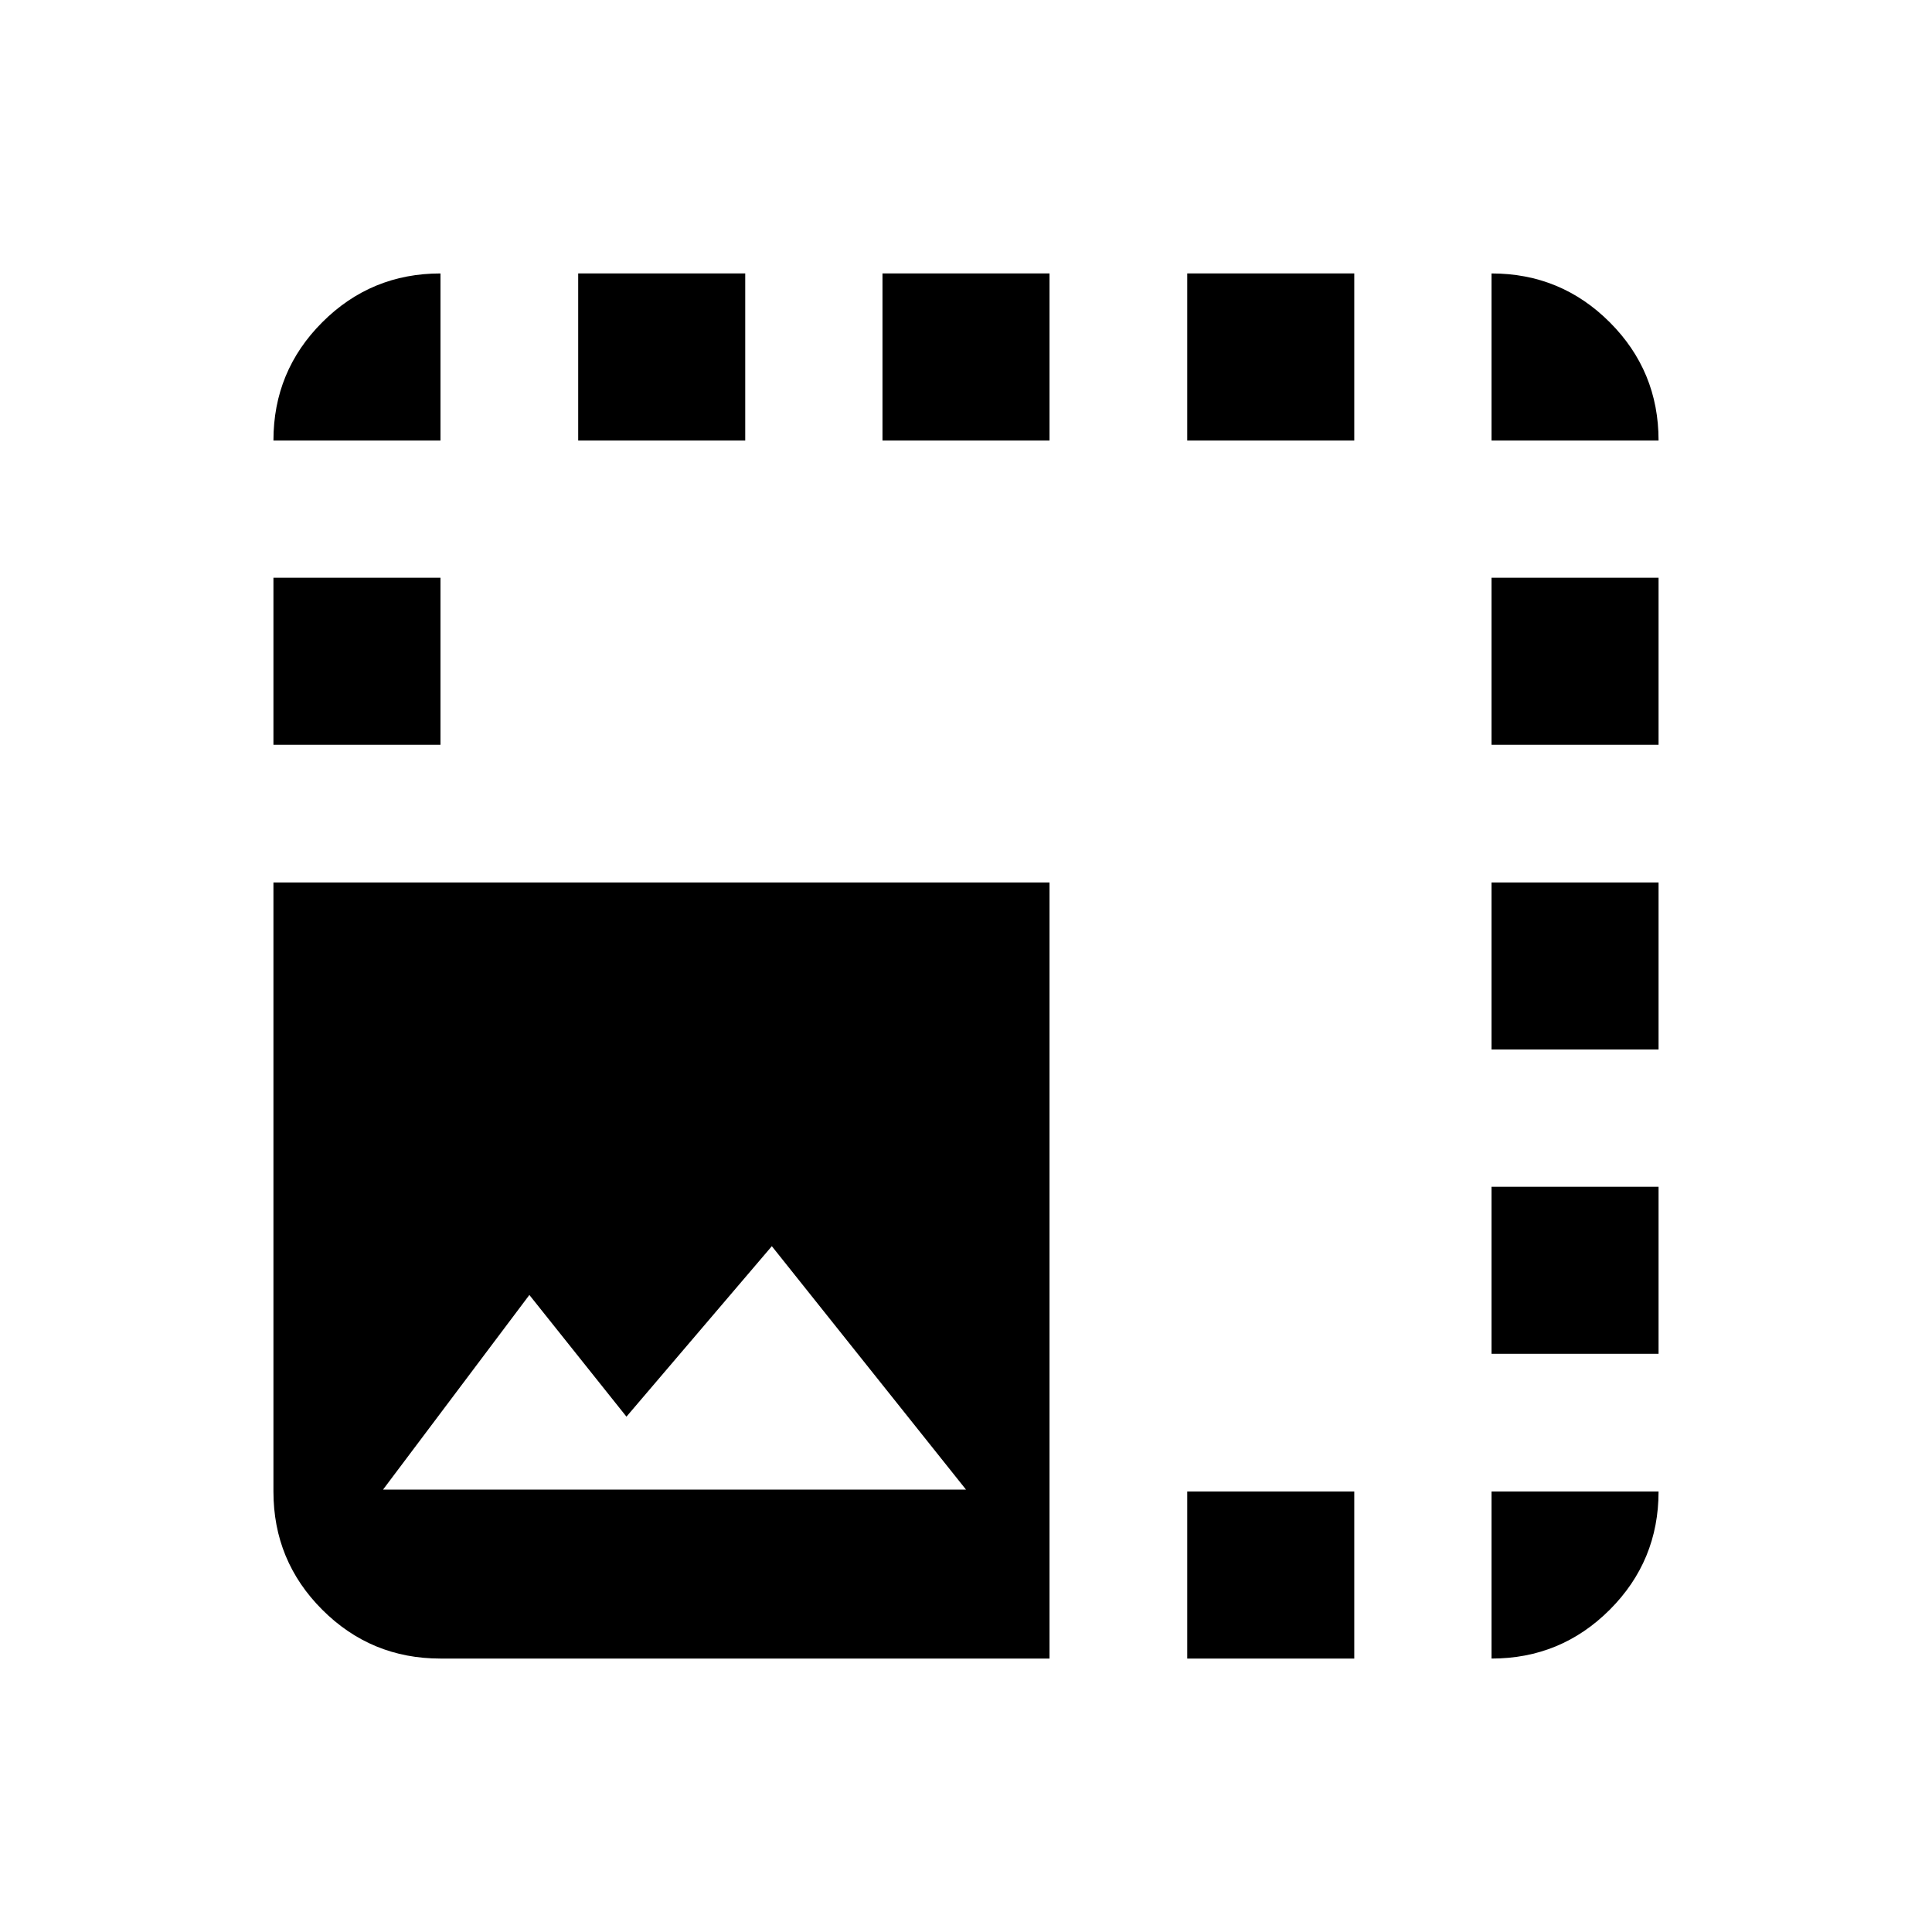<svg xmlns="http://www.w3.org/2000/svg" height="20" viewBox="0 -960 960 960" width="20"><path d="M521.5-135.87H218.87q-34.48 0-58.74-24.26-24.26-24.26-24.26-58.74V-521.5H521.5v385.63Zm-331.17-83.96H480l-96.48-120.95-72.24 84.71-48.24-60.47-72.71 96.71Zm28.54-521.3h-83q0-34.48 24.26-58.74 24.26-24.26 58.74-24.26v83Zm68.43 0v-83h83v83h-83Zm151.2 0v-83h83v83h-83Zm151.43 0v-83h83v83h-83Zm0 605.26v-83h83v83h-83Zm151.2-605.26v-83q34.48 0 58.74 24.26 24.26 24.26 24.26 58.74h-83Zm-605.26 151.2v-83h83v83h-83Zm605.26 371.06h83q0 34.48-24.26 58.74-24.26 24.26-58.74 24.26v-83Zm0-68.43v-83h83v83h-83Zm0-151.2v-83h83v83h-83Zm0-151.43v-83h83v83h-83Z"/></svg>